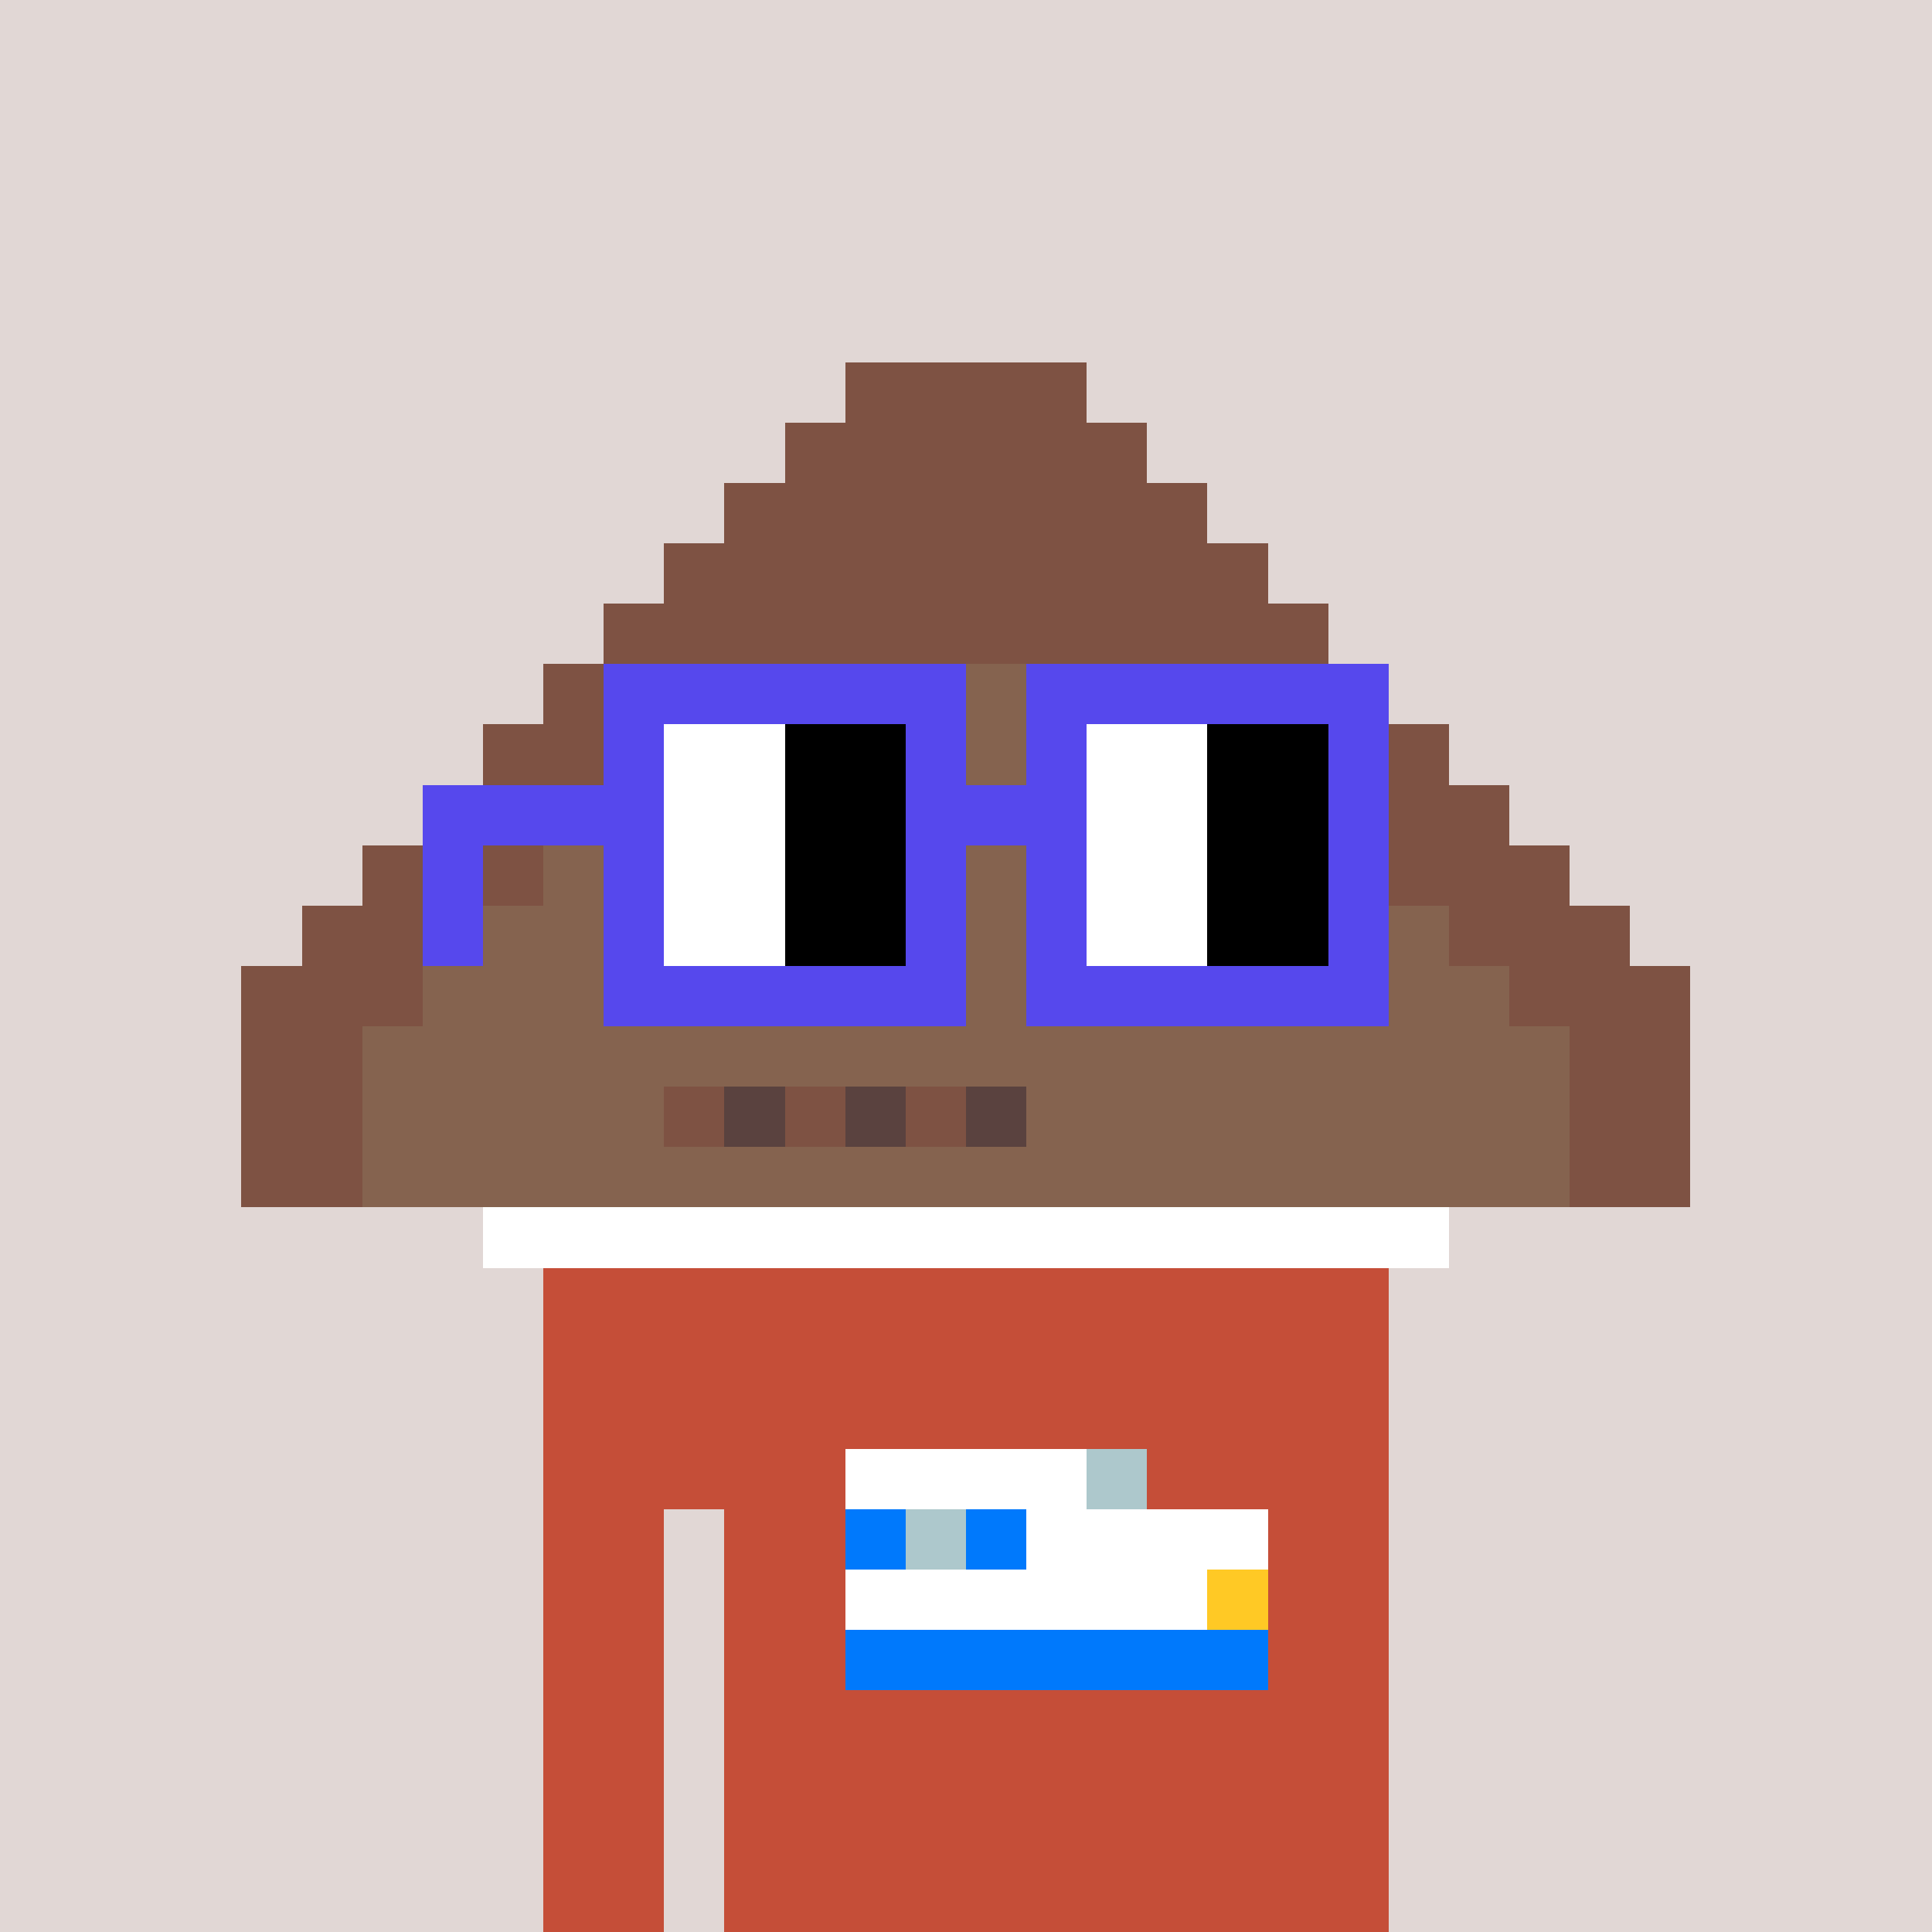 <svg width="320" height="320" viewBox="0 0 320 320" xmlns="http://www.w3.org/2000/svg" shape-rendering="crispEdges"><rect width="100%" height="100%" fill="#e1d7d5" /><rect width="140" height="10" x="90" y="210" fill="#c54e38" /><rect width="140" height="10" x="90" y="220" fill="#c54e38" /><rect width="140" height="10" x="90" y="230" fill="#c54e38" /><rect width="140" height="10" x="90" y="240" fill="#c54e38" /><rect width="20" height="10" x="90" y="250" fill="#c54e38" /><rect width="110" height="10" x="120" y="250" fill="#c54e38" /><rect width="20" height="10" x="90" y="260" fill="#c54e38" /><rect width="110" height="10" x="120" y="260" fill="#c54e38" /><rect width="20" height="10" x="90" y="270" fill="#c54e38" /><rect width="110" height="10" x="120" y="270" fill="#c54e38" /><rect width="20" height="10" x="90" y="280" fill="#c54e38" /><rect width="110" height="10" x="120" y="280" fill="#c54e38" /><rect width="20" height="10" x="90" y="290" fill="#c54e38" /><rect width="110" height="10" x="120" y="290" fill="#c54e38" /><rect width="20" height="10" x="90" y="300" fill="#c54e38" /><rect width="110" height="10" x="120" y="300" fill="#c54e38" /><rect width="20" height="10" x="90" y="310" fill="#c54e38" /><rect width="110" height="10" x="120" y="310" fill="#c54e38" /><rect width="40" height="10" x="140" y="240" fill="#ffffff" /><rect width="10" height="10" x="180" y="240" fill="#adc8cc" /><rect width="10" height="10" x="140" y="250" fill="#0079fc" /><rect width="10" height="10" x="150" y="250" fill="#adc8cc" /><rect width="10" height="10" x="160" y="250" fill="#0079fc" /><rect width="40" height="10" x="170" y="250" fill="#ffffff" /><rect width="60" height="10" x="140" y="260" fill="#ffffff" /><rect width="10" height="10" x="200" y="260" fill="#ffc925" /><rect width="70" height="10" x="140" y="270" fill="#0079fc" /><rect width="40" height="10" x="140" y="60" fill="#7e5243" /><rect width="60" height="10" x="130" y="70" fill="#7e5243" /><rect width="80" height="10" x="120" y="80" fill="#7e5243" /><rect width="100" height="10" x="110" y="90" fill="#7e5243" /><rect width="120" height="10" x="100" y="100" fill="#7e5243" /><rect width="30" height="10" x="90" y="110" fill="#7e5243" /><rect width="80" height="10" x="120" y="110" fill="#85634f" /><rect width="30" height="10" x="200" y="110" fill="#7e5243" /><rect width="30" height="10" x="80" y="120" fill="#7e5243" /><rect width="100" height="10" x="110" y="120" fill="#85634f" /><rect width="30" height="10" x="210" y="120" fill="#7e5243" /><rect width="30" height="10" x="70" y="130" fill="#7e5243" /><rect width="120" height="10" x="100" y="130" fill="#85634f" /><rect width="30" height="10" x="220" y="130" fill="#7e5243" /><rect width="30" height="10" x="60" y="140" fill="#7e5243" /><rect width="140" height="10" x="90" y="140" fill="#85634f" /><rect width="30" height="10" x="230" y="140" fill="#7e5243" /><rect width="30" height="10" x="50" y="150" fill="#7e5243" /><rect width="160" height="10" x="80" y="150" fill="#85634f" /><rect width="30" height="10" x="240" y="150" fill="#7e5243" /><rect width="30" height="10" x="40" y="160" fill="#7e5243" /><rect width="180" height="10" x="70" y="160" fill="#85634f" /><rect width="30" height="10" x="250" y="160" fill="#7e5243" /><rect width="20" height="10" x="40" y="170" fill="#7e5243" /><rect width="200" height="10" x="60" y="170" fill="#85634f" /><rect width="20" height="10" x="260" y="170" fill="#7e5243" /><rect width="20" height="10" x="40" y="180" fill="#7e5243" /><rect width="50" height="10" x="60" y="180" fill="#85634f" /><rect width="10" height="10" x="110" y="180" fill="#7e5243" /><rect width="10" height="10" x="120" y="180" fill="#5a423f" /><rect width="10" height="10" x="130" y="180" fill="#7e5243" /><rect width="10" height="10" x="140" y="180" fill="#5a423f" /><rect width="10" height="10" x="150" y="180" fill="#7e5243" /><rect width="10" height="10" x="160" y="180" fill="#5a423f" /><rect width="90" height="10" x="170" y="180" fill="#85634f" /><rect width="20" height="10" x="260" y="180" fill="#7e5243" /><rect width="20" height="10" x="40" y="190" fill="#7e5243" /><rect width="200" height="10" x="60" y="190" fill="#85634f" /><rect width="20" height="10" x="260" y="190" fill="#7e5243" /><rect width="160" height="10" x="80" y="200" fill="#ffffff" /><rect width="60" height="10" x="100" y="110" fill="#5648ed" /><rect width="60" height="10" x="170" y="110" fill="#5648ed" /><rect width="10" height="10" x="100" y="120" fill="#5648ed" /><rect width="20" height="10" x="110" y="120" fill="#ffffff" /><rect width="20" height="10" x="130" y="120" fill="#000000" /><rect width="10" height="10" x="150" y="120" fill="#5648ed" /><rect width="10" height="10" x="170" y="120" fill="#5648ed" /><rect width="20" height="10" x="180" y="120" fill="#ffffff" /><rect width="20" height="10" x="200" y="120" fill="#000000" /><rect width="10" height="10" x="220" y="120" fill="#5648ed" /><rect width="40" height="10" x="70" y="130" fill="#5648ed" /><rect width="20" height="10" x="110" y="130" fill="#ffffff" /><rect width="20" height="10" x="130" y="130" fill="#000000" /><rect width="30" height="10" x="150" y="130" fill="#5648ed" /><rect width="20" height="10" x="180" y="130" fill="#ffffff" /><rect width="20" height="10" x="200" y="130" fill="#000000" /><rect width="10" height="10" x="220" y="130" fill="#5648ed" /><rect width="10" height="10" x="70" y="140" fill="#5648ed" /><rect width="10" height="10" x="100" y="140" fill="#5648ed" /><rect width="20" height="10" x="110" y="140" fill="#ffffff" /><rect width="20" height="10" x="130" y="140" fill="#000000" /><rect width="10" height="10" x="150" y="140" fill="#5648ed" /><rect width="10" height="10" x="170" y="140" fill="#5648ed" /><rect width="20" height="10" x="180" y="140" fill="#ffffff" /><rect width="20" height="10" x="200" y="140" fill="#000000" /><rect width="10" height="10" x="220" y="140" fill="#5648ed" /><rect width="10" height="10" x="70" y="150" fill="#5648ed" /><rect width="10" height="10" x="100" y="150" fill="#5648ed" /><rect width="20" height="10" x="110" y="150" fill="#ffffff" /><rect width="20" height="10" x="130" y="150" fill="#000000" /><rect width="10" height="10" x="150" y="150" fill="#5648ed" /><rect width="10" height="10" x="170" y="150" fill="#5648ed" /><rect width="20" height="10" x="180" y="150" fill="#ffffff" /><rect width="20" height="10" x="200" y="150" fill="#000000" /><rect width="10" height="10" x="220" y="150" fill="#5648ed" /><rect width="60" height="10" x="100" y="160" fill="#5648ed" /><rect width="60" height="10" x="170" y="160" fill="#5648ed" /></svg>